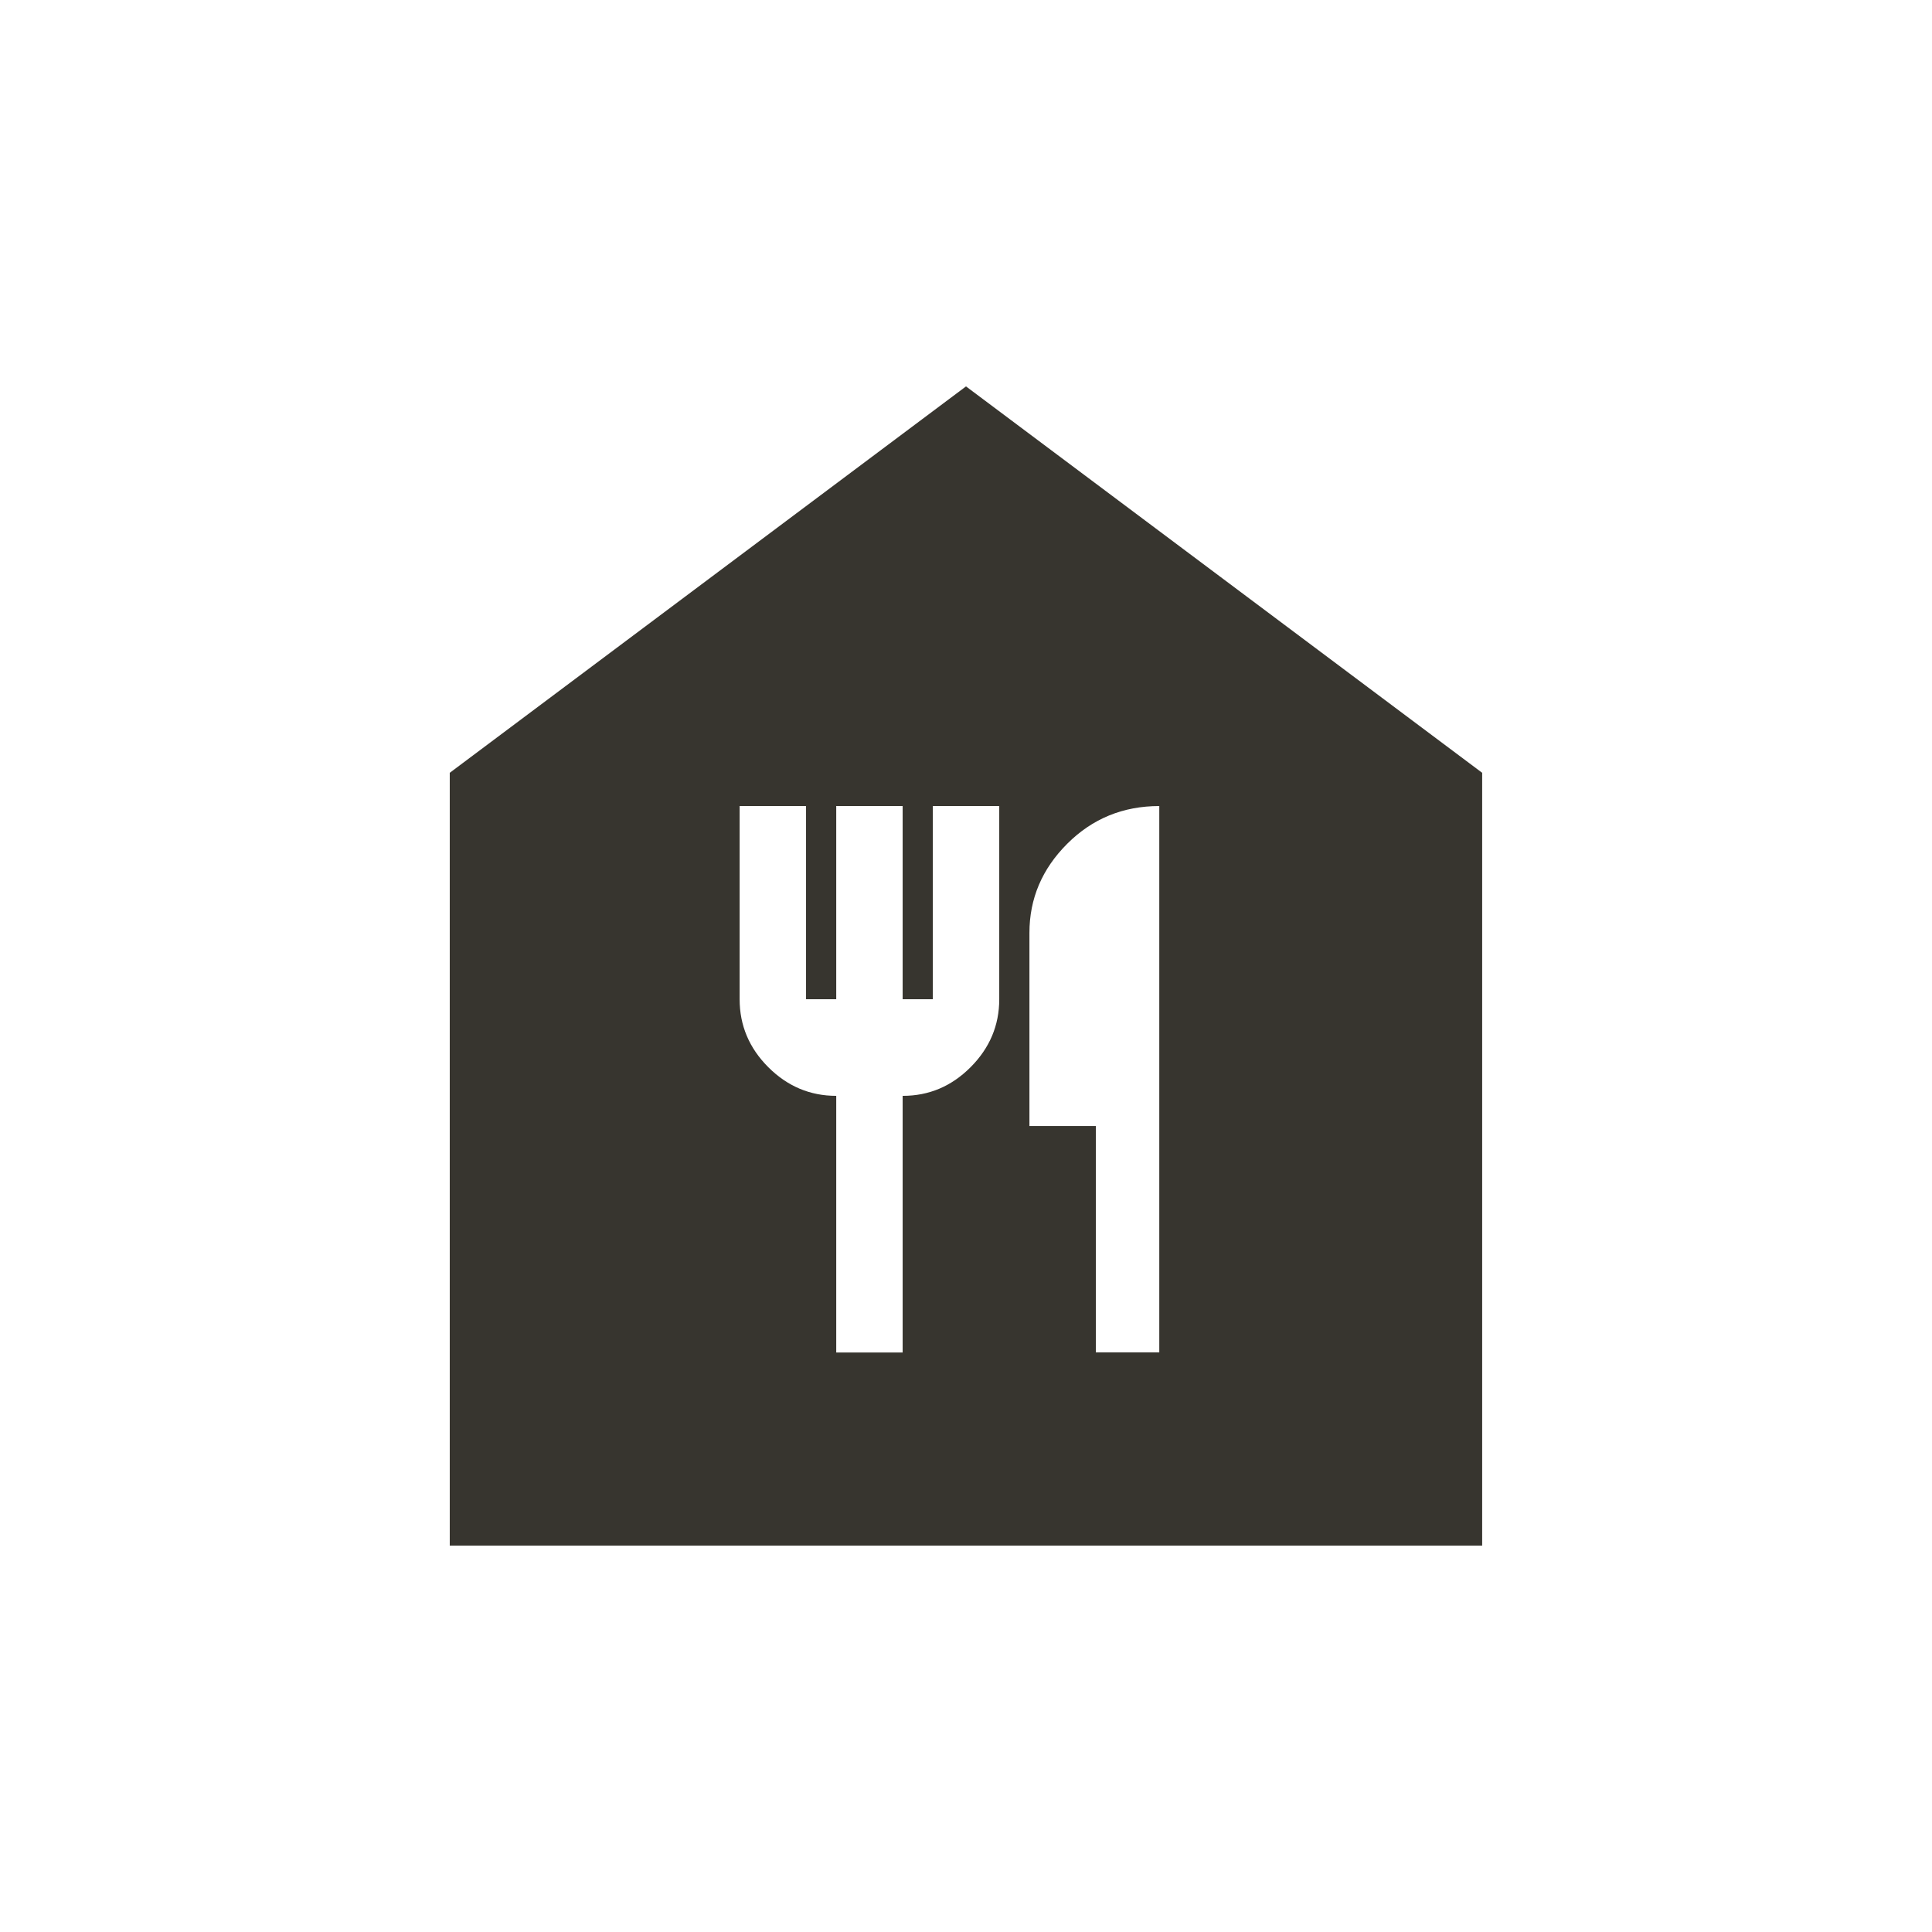 <!-- Generated by IcoMoon.io -->
<svg version="1.1" xmlns="http://www.w3.org/2000/svg" width="24" height="24" viewBox="0 0 24 24">
<title>food_bank</title>
<path fill="#37352f" d="M12 4.8l-6.413 4.8v9.6h12.825v-9.6zM12.413 12.413q0 0.487-0.356 0.844t-0.844 0.356v3.188h-0.825v-3.188q-0.488 0-0.844-0.356t-0.356-0.844v-2.4h0.825v2.4h0.375v-2.4h0.825v2.4h0.375v-2.4h0.825v2.4zM14.4 16.8h-0.787v-2.812h-0.825v-2.4q0-0.637 0.469-1.106t1.144-0.469v6.787z"></path>
</svg>
